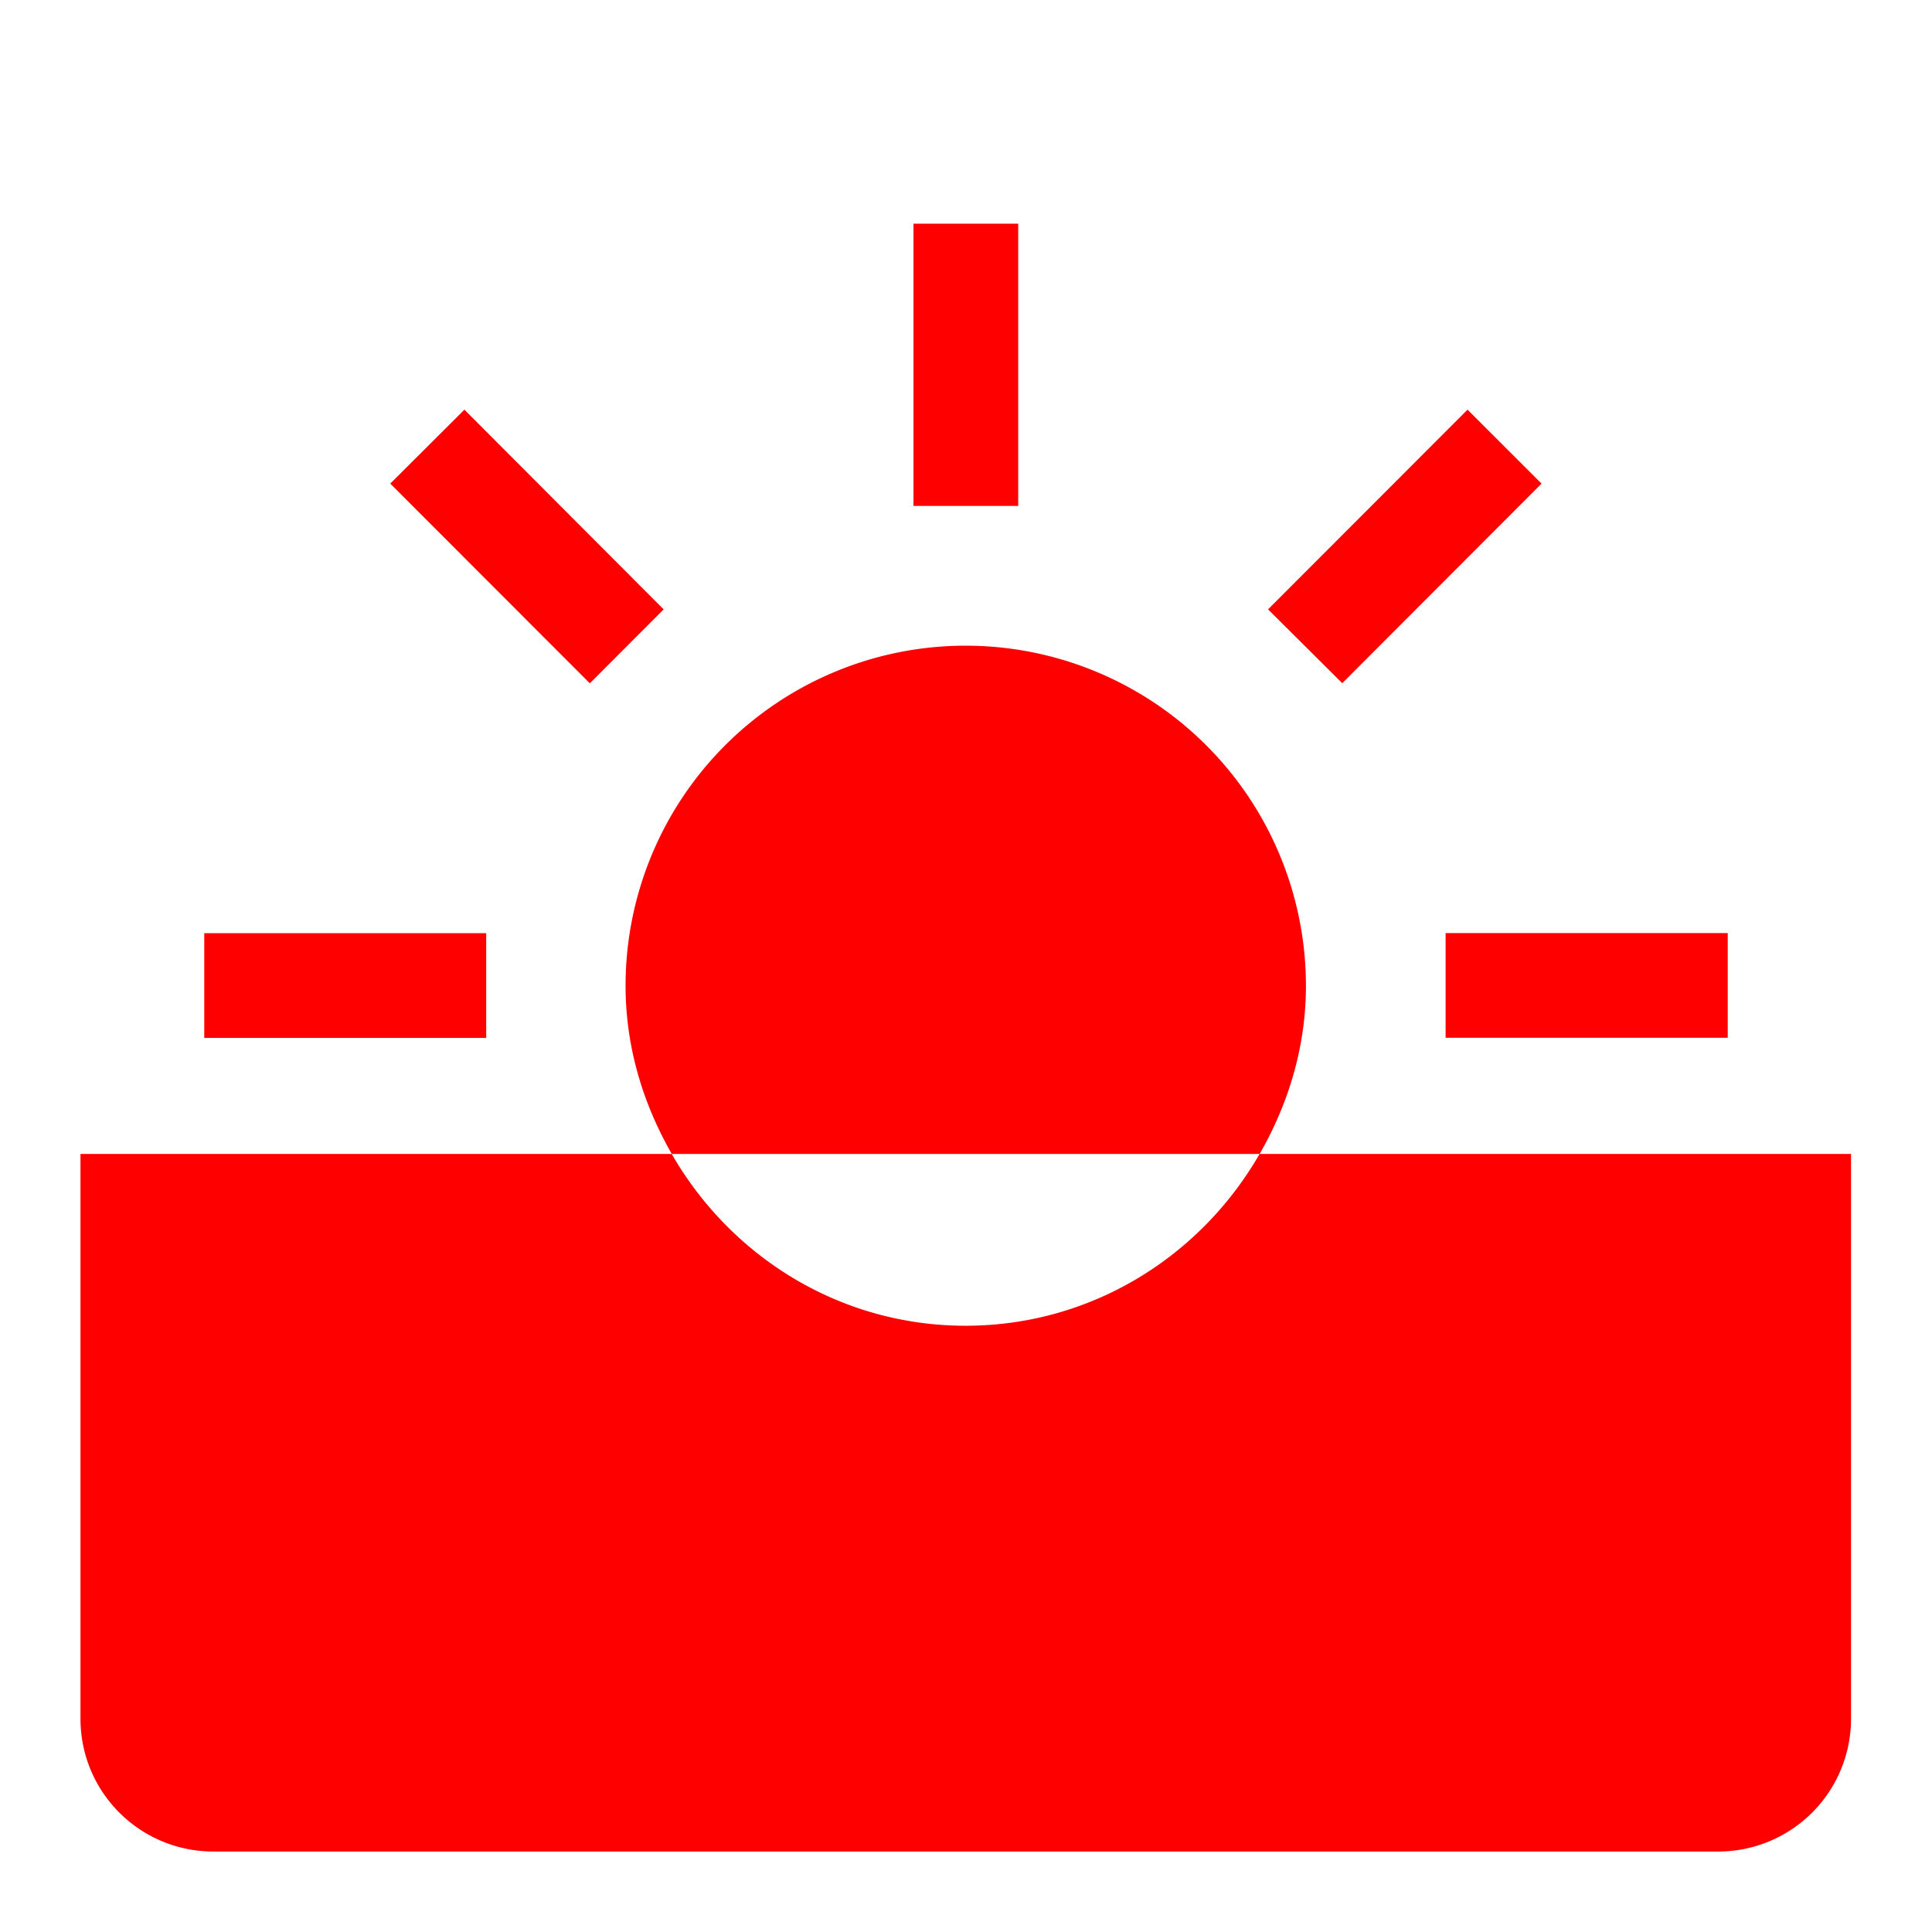 <svg xmlns="http://www.w3.org/2000/svg" width="32" height="32" viewBox="0 0 32 32">
    <defs>
        <clipPath id="a">
            <path d="M0 24h24V0H0z"/>
        </clipPath>
    </defs>
    <path fill="red" d="M15.13 3.705h1.735V8.38H15.13zM21.003 10.093l3.304-3.308 1.226 1.225-3.301 3.306zM23.944 15.455h4.673v1.734h-4.673zM3.383 15.456h4.67v1.735h-4.67zM6.464 8.01l1.228-1.225 3.3 3.308-1.223 1.225z"/>
    <g clip-path="url(#a)" transform="matrix(1.333 0 0 -1.333 0 32)">
        <path fill="red" d="M16.227 11.758a4.228 4.228 0 0 1-4.23 4.225 4.225 4.225 0 0 1-4.224-4.225c0-.764.219-1.471.574-2.09h7.305c.355.619.575 1.326.575 2.09M15.651 9.668c-.729-1.27-2.085-2.135-3.653-2.135-1.569 0-2.922.865-3.652 2.135H1V2.65C1 1.738 1.738 1 2.652 1H21.35A1.65 1.65 0 0 1 23 2.65v7.018z"/>
    </g>
</svg>

